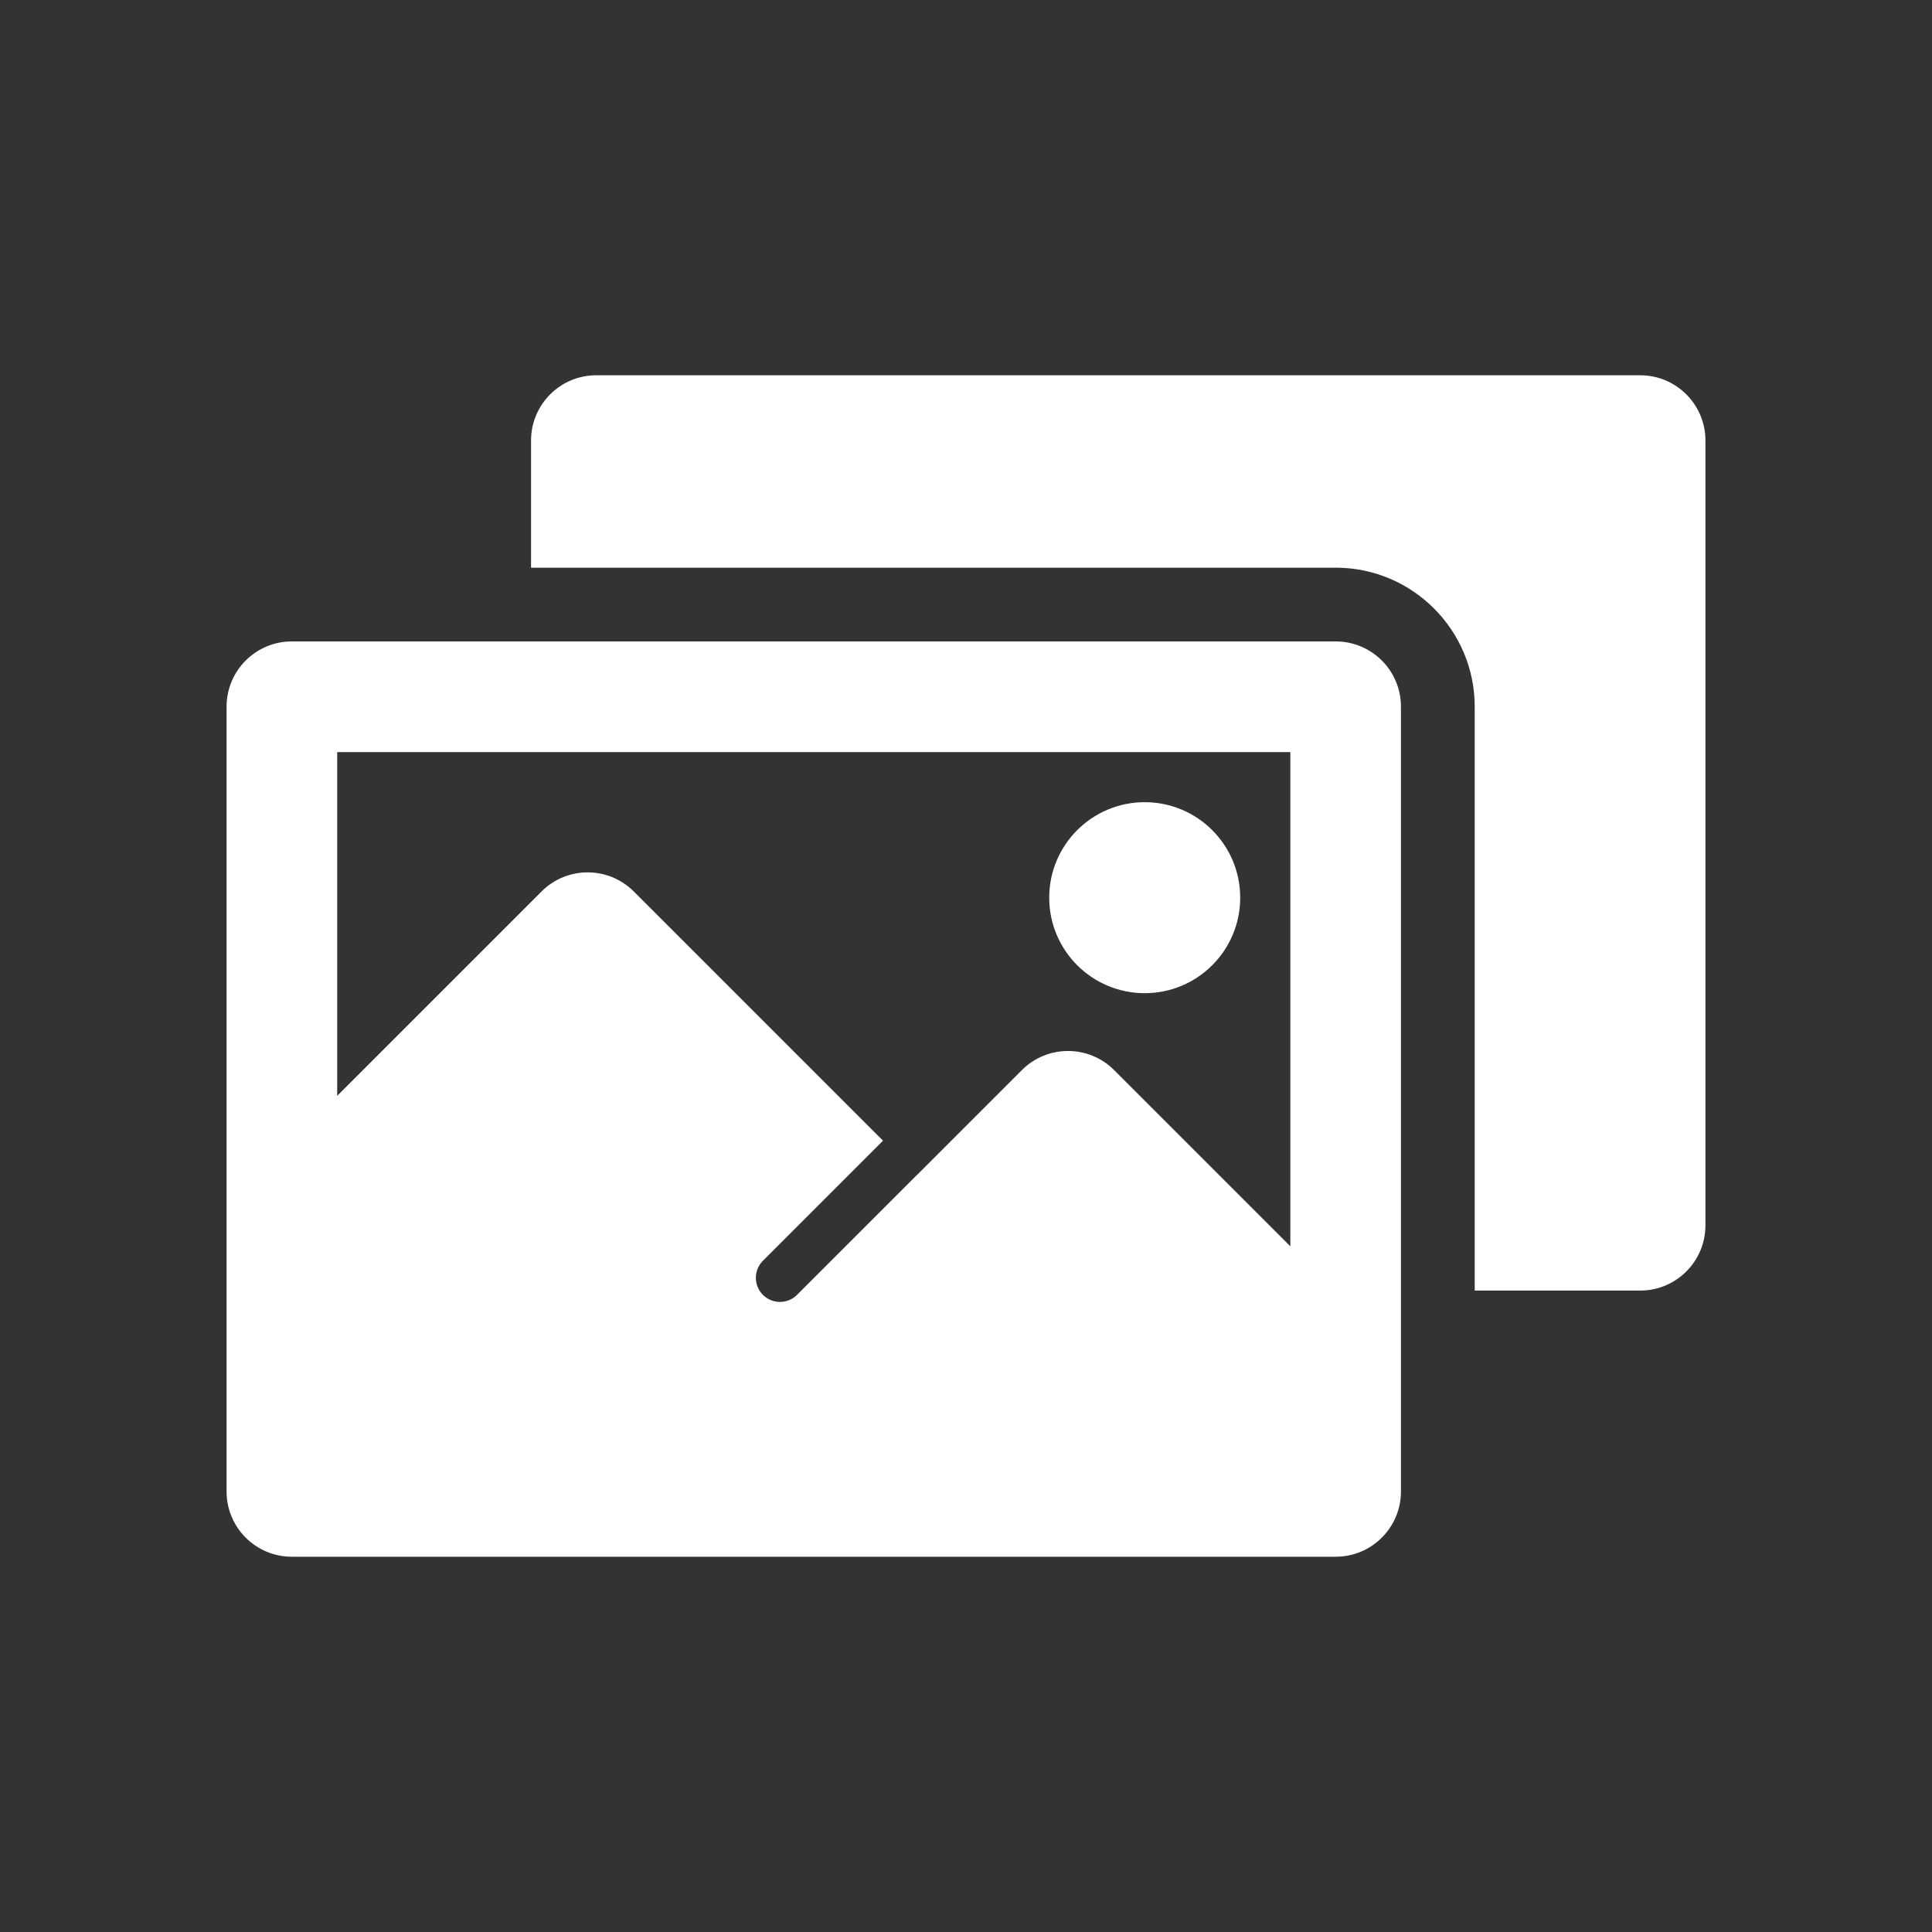 <svg xmlns="http://www.w3.org/2000/svg" xmlns:xlink="http://www.w3.org/1999/xlink" version="1.1" x="0px" y="0px" viewBox="0 0 100 100" enable-background="new 0 0 100 100" xml:space="preserve"><rect x="0" y="0" width="100" height="100" fill="#333333" stroke="none"/><path d="M88.273,22.801v40.622c0,1.865-1.512,3.377-3.377,3.377h-8.565V36.577c0-3.967-3.227-7.194-7.194-7.194h-41.65v-6.582  c0-1.865,1.512-3.377,3.377-3.377h54.032C86.761,19.424,88.273,20.936,88.273,22.801z M59.25,51.407c2.73,0,4.943-2.213,4.943-4.943  c0-2.73-2.213-4.943-4.943-4.943c-2.73,0-4.943,2.213-4.943,4.943C54.307,49.194,56.52,51.407,59.25,51.407z M72.513,36.577v40.622  c0,1.865-1.512,3.377-3.377,3.377H15.104c-1.865,0-3.377-1.512-3.377-3.377V36.577c0-1.865,1.512-3.377,3.377-3.377h54.032  C71.001,33.2,72.513,34.712,72.513,36.577z M66.787,38.927H17.453v17.792l10.576-10.576c1.319-1.319,3.457-1.319,4.776,0  l12.899,12.899l-6.215,6.215c-0.487,0.487-0.487,1.278,0,1.765c0.487,0.487,1.278,0.487,1.765,0l6.215-6.215l0.002,0.002  l5.421-5.421c1.319-1.319,3.457-1.319,4.776,0l9.12,9.12V38.927z" fill="#fff"/></svg>
